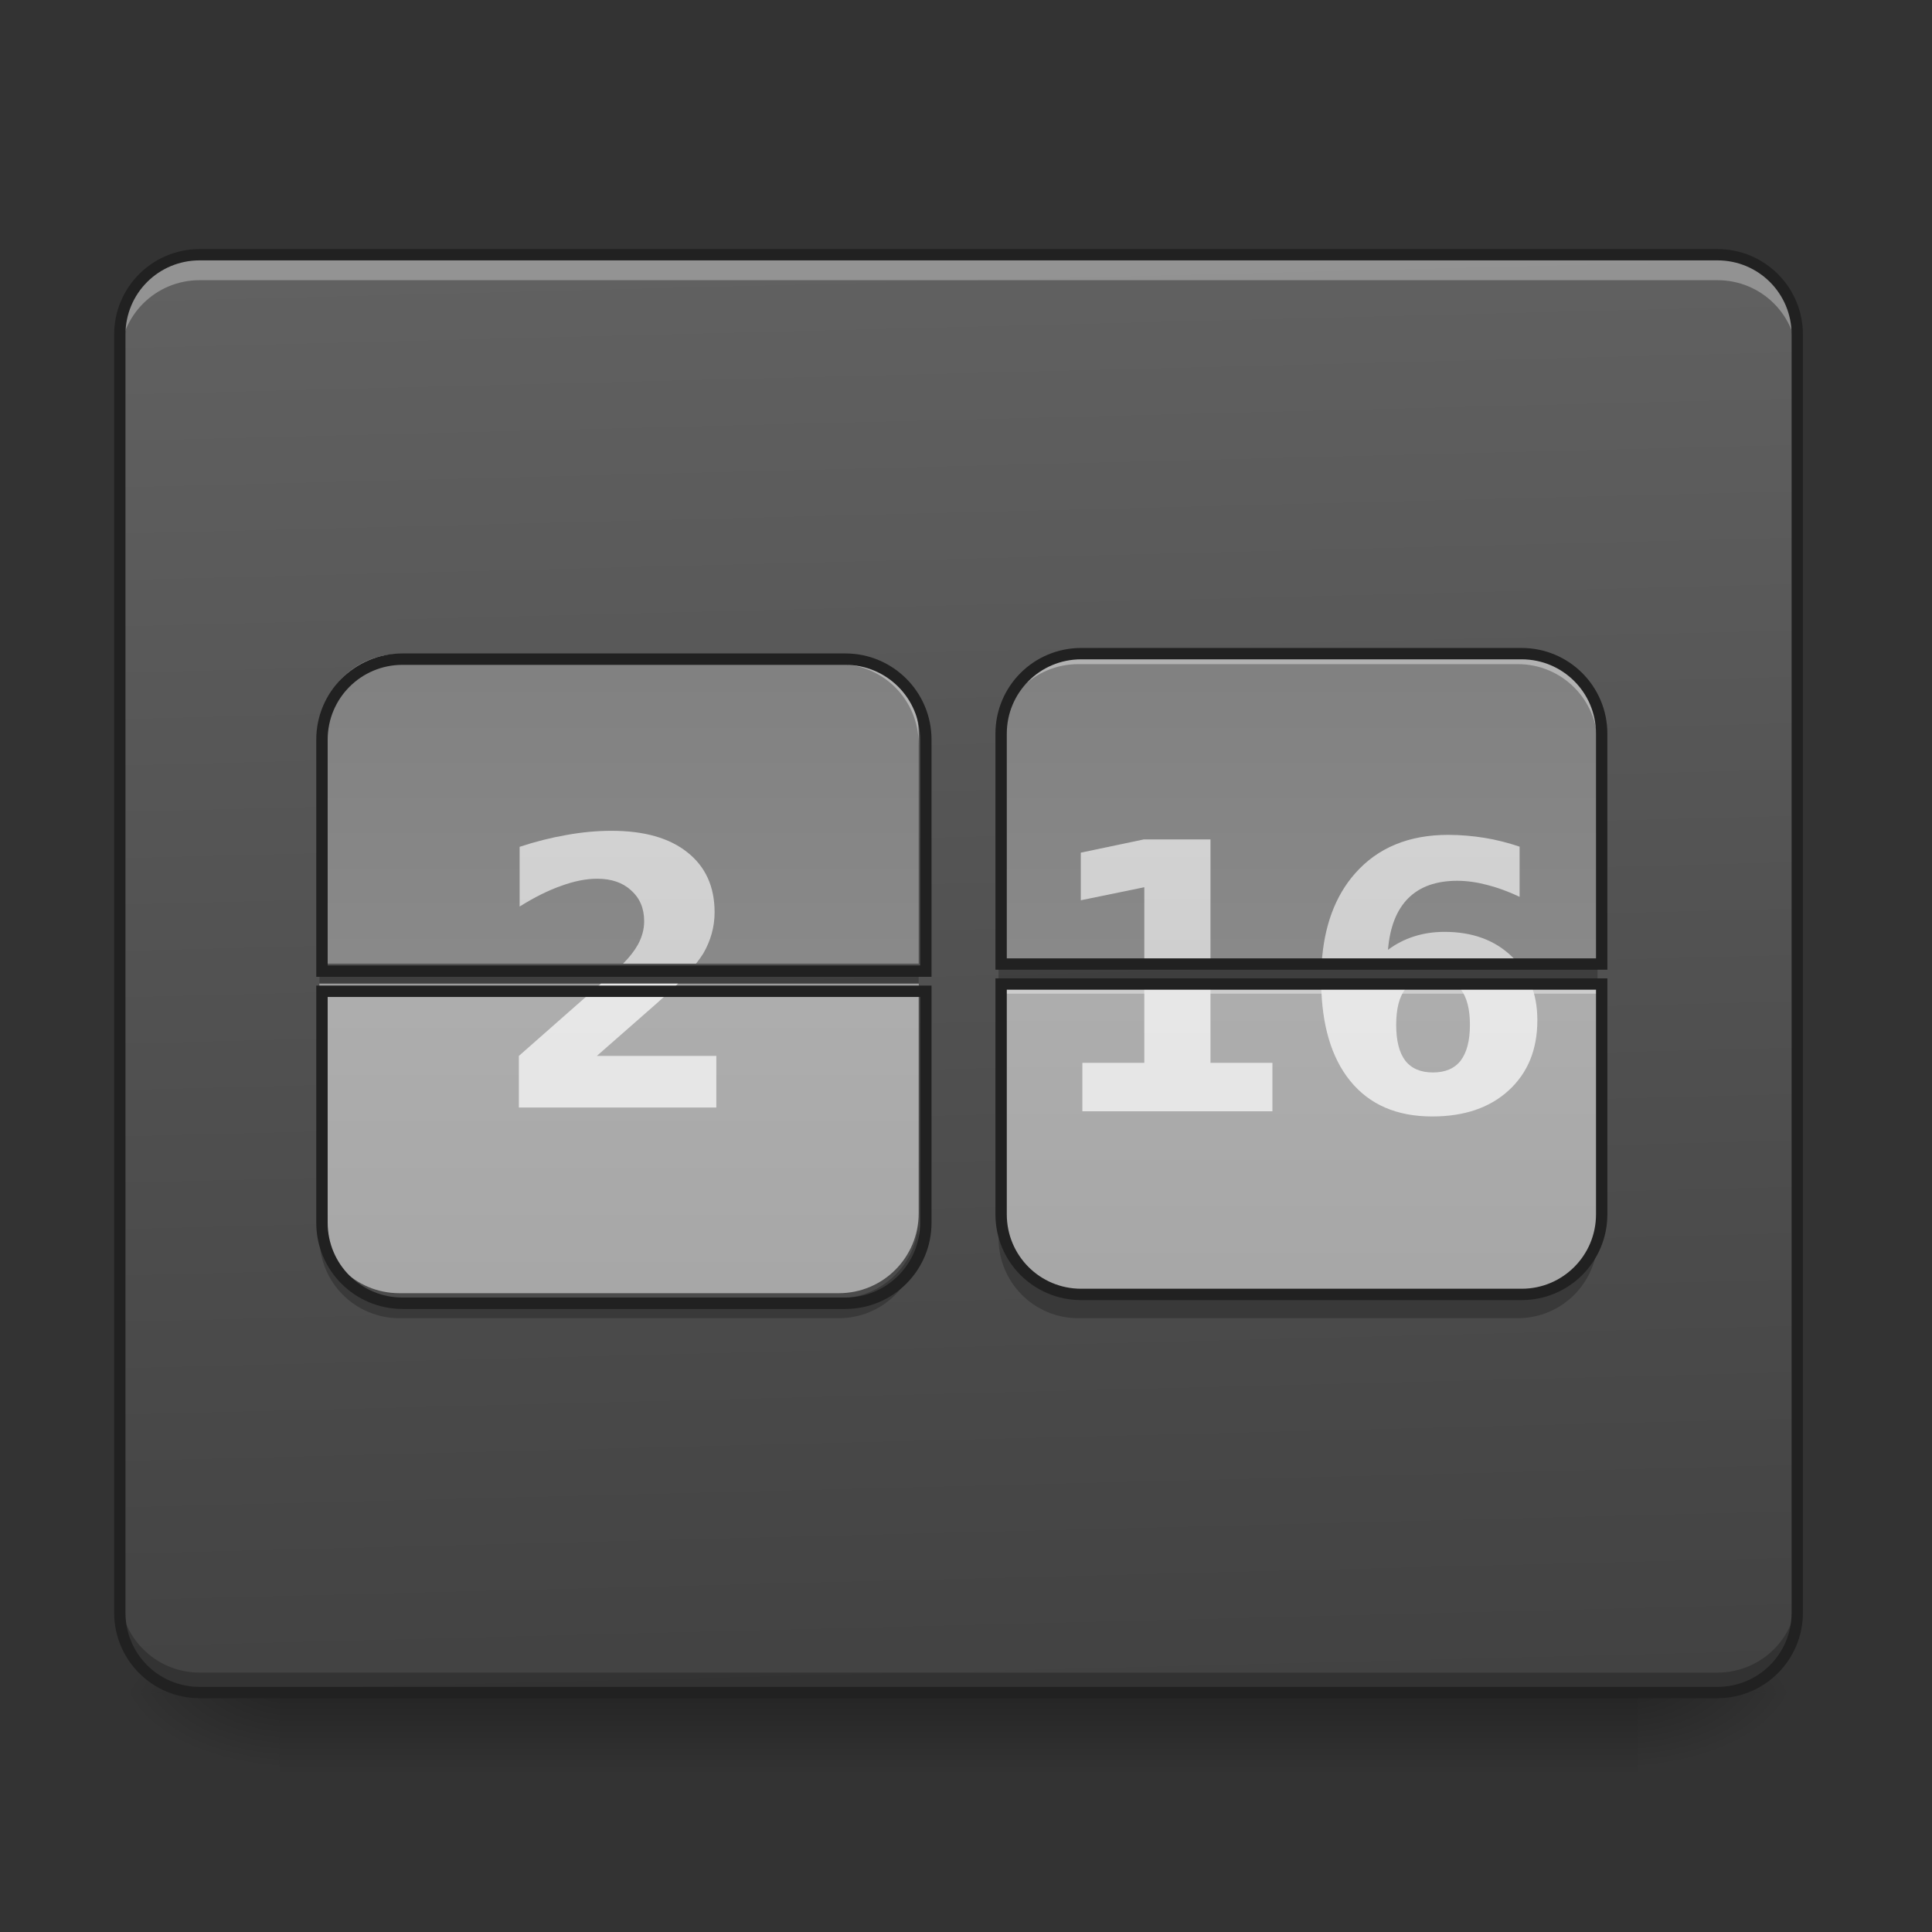 <?xml version="1.0" encoding="UTF-8"?>
<svg xmlns="http://www.w3.org/2000/svg" xmlns:xlink="http://www.w3.org/1999/xlink" width="48px" height="48px" viewBox="0 0 48 48" version="1.1">
<rect x="0" y="0" width="48" height="48" fill="#333333" stroke="none"/>
<defs>
<linearGradient id="linear0" gradientUnits="userSpaceOnUse" x1="254" y1="233.5" x2="254" y2="254.667" gradientTransform="matrix(0.094,0,0,0.094,-0,20.158)">
<stop offset="0" style="stop-color:rgb(0%,0%,0%);stop-opacity:0.275;"/>
<stop offset="1" style="stop-color:rgb(0%,0%,0%);stop-opacity:0;"/>
</linearGradient>
<radialGradient id="radial0" gradientUnits="userSpaceOnUse" cx="450.909" cy="189.579" fx="450.909" fy="189.579" r="21.167" gradientTransform="matrix(0,-0.117,-0.211,-0,80.181,95.393)">
<stop offset="0" style="stop-color:rgb(0%,0%,0%);stop-opacity:0.314;"/>
<stop offset="0.222" style="stop-color:rgb(0%,0%,0%);stop-opacity:0.275;"/>
<stop offset="1" style="stop-color:rgb(0%,0%,0%);stop-opacity:0;"/>
</radialGradient>
<radialGradient id="radial1" gradientUnits="userSpaceOnUse" cx="450.909" cy="189.579" fx="450.909" fy="189.579" r="21.167" gradientTransform="matrix(-0,0.117,0.211,0,-32.551,-11.291)">
<stop offset="0" style="stop-color:rgb(0%,0%,0%);stop-opacity:0.314;"/>
<stop offset="0.222" style="stop-color:rgb(0%,0%,0%);stop-opacity:0.275;"/>
<stop offset="1" style="stop-color:rgb(0%,0%,0%);stop-opacity:0;"/>
</radialGradient>
<radialGradient id="radial2" gradientUnits="userSpaceOnUse" cx="450.909" cy="189.579" fx="450.909" fy="189.579" r="21.167" gradientTransform="matrix(-0,-0.117,0.211,-0,-32.551,95.393)">
<stop offset="0" style="stop-color:rgb(0%,0%,0%);stop-opacity:0.314;"/>
<stop offset="0.222" style="stop-color:rgb(0%,0%,0%);stop-opacity:0.275;"/>
<stop offset="1" style="stop-color:rgb(0%,0%,0%);stop-opacity:0;"/>
</radialGradient>
<radialGradient id="radial3" gradientUnits="userSpaceOnUse" cx="450.909" cy="189.579" fx="450.909" fy="189.579" r="21.167" gradientTransform="matrix(0,0.117,-0.211,0,80.181,-11.291)">
<stop offset="0" style="stop-color:rgb(0%,0%,0%);stop-opacity:0.314;"/>
<stop offset="0.222" style="stop-color:rgb(0%,0%,0%);stop-opacity:0.275;"/>
<stop offset="1" style="stop-color:rgb(0%,0%,0%);stop-opacity:0;"/>
</radialGradient>
<linearGradient id="linear1" gradientUnits="userSpaceOnUse" x1="306.917" y1="-25.792" x2="305.955" y2="-135.329" gradientTransform="matrix(0.113,0,0,0.326,-8.781,50.462)">
<stop offset="0" style="stop-color:rgb(25.882%,25.882%,25.882%);stop-opacity:1;"/>
<stop offset="1" style="stop-color:rgb(38.039%,38.039%,38.039%);stop-opacity:1;"/>
</linearGradient>
<linearGradient id="linear2" gradientUnits="userSpaceOnUse" x1="179.917" y1="233.5" x2="179.917" y2="-147.5" gradientTransform="matrix(0.094,0,0,0.094,0,20.158)">
<stop offset="0" style="stop-color:rgb(61.961%,61.961%,61.961%);stop-opacity:1;"/>
<stop offset="1" style="stop-color:rgb(45.882%,45.882%,45.882%);stop-opacity:1;"/>
</linearGradient>
<linearGradient id="linear3" gradientUnits="userSpaceOnUse" x1="680" y1="1695.118" x2="680" y2="255.118" gradientTransform="matrix(0.025,0,0,0.025,0,0)">
<stop offset="0" style="stop-color:rgb(61.961%,61.961%,61.961%);stop-opacity:1;"/>
<stop offset="1" style="stop-color:rgb(74.118%,74.118%,74.118%);stop-opacity:1;"/>
</linearGradient>
<linearGradient id="linear4" gradientUnits="userSpaceOnUse" x1="680" y1="1695.118" x2="680" y2="255.118" gradientTransform="matrix(0.025,0,0,0.025,0,-0)">
<stop offset="0" style="stop-color:rgb(74.118%,74.118%,74.118%);stop-opacity:1;"/>
<stop offset="1" style="stop-color:rgb(87.843%,87.843%,87.843%);stop-opacity:1;"/>
</linearGradient>
<linearGradient id="linear5" gradientUnits="userSpaceOnUse" x1="680" y1="1695.118" x2="680" y2="255.118" gradientTransform="matrix(0.025,0,0,0.025,0,-0)">
<stop offset="0" style="stop-color:rgb(87.843%,87.843%,87.843%);stop-opacity:1;"/>
<stop offset="1" style="stop-color:rgb(93.333%,93.333%,93.333%);stop-opacity:1;"/>
</linearGradient>
<linearGradient id="linear6" gradientUnits="userSpaceOnUse" x1="179.917" y1="233.5" x2="179.917" y2="-147.5" gradientTransform="matrix(0.094,0,0,0.094,16.869,20.158)">
<stop offset="0" style="stop-color:rgb(61.961%,61.961%,61.961%);stop-opacity:1;"/>
<stop offset="1" style="stop-color:rgb(45.882%,45.882%,45.882%);stop-opacity:1;"/>
</linearGradient>
<linearGradient id="linear7" gradientUnits="userSpaceOnUse" x1="179.917" y1="233.5" x2="179.917" y2="-147.5" gradientTransform="matrix(0.094,0,0,0.094,16.869,20.158)">
<stop offset="0" style="stop-color:rgb(61.961%,61.961%,61.961%);stop-opacity:1;"/>
<stop offset="1" style="stop-color:rgb(74.118%,74.118%,74.118%);stop-opacity:1;"/>
</linearGradient>
<linearGradient id="linear8" gradientUnits="userSpaceOnUse" x1="1200" y1="1695.118" x2="1200" y2="255.118" gradientTransform="matrix(0.025,0,0,0.025,0,0)">
<stop offset="0" style="stop-color:rgb(74.118%,74.118%,74.118%);stop-opacity:1;"/>
<stop offset="1" style="stop-color:rgb(87.843%,87.843%,87.843%);stop-opacity:1;"/>
</linearGradient>
<linearGradient id="linear9" gradientUnits="userSpaceOnUse" x1="1240" y1="1695.118" x2="1240" y2="255.118" gradientTransform="matrix(0.025,0,0,0.025,0,0)">
<stop offset="0" style="stop-color:rgb(87.843%,87.843%,87.843%);stop-opacity:1;"/>
<stop offset="1" style="stop-color:rgb(93.333%,93.333%,93.333%);stop-opacity:1;"/>
</linearGradient>
<linearGradient id="linear10" gradientUnits="userSpaceOnUse" x1="1440" y1="1695.118" x2="1440" y2="255.118" gradientTransform="matrix(0.025,0,0,0.025,0,0)">
<stop offset="0" style="stop-color:rgb(74.118%,74.118%,74.118%);stop-opacity:1;"/>
<stop offset="1" style="stop-color:rgb(87.843%,87.843%,87.843%);stop-opacity:1;"/>
</linearGradient>
<linearGradient id="linear11" gradientUnits="userSpaceOnUse" x1="1480" y1="1695.118" x2="1480" y2="255.118" gradientTransform="matrix(0.025,0,0,0.025,0,0)">
<stop offset="0" style="stop-color:rgb(87.843%,87.843%,87.843%);stop-opacity:1;"/>
<stop offset="1" style="stop-color:rgb(93.333%,93.333%,93.333%);stop-opacity:1;"/>
</linearGradient>
</defs>
<g id="surface1">
<path style=" stroke:none;fill-rule:nonzero;fill:url(#linear0);" d="M 6.945 42.051 L 40.684 42.051 L 40.684 44.035 L 6.945 44.035 Z M 6.945 42.051 "/>
<path style=" stroke:none;fill-rule:nonzero;fill:url(#radial0);" d="M 40.684 42.051 L 44.652 42.051 L 44.652 40.066 L 40.684 40.066 Z M 40.684 42.051 "/>
<path style=" stroke:none;fill-rule:nonzero;fill:url(#radial1);" d="M 6.945 42.051 L 2.977 42.051 L 2.977 44.035 L 6.945 44.035 Z M 6.945 42.051 "/>
<path style=" stroke:none;fill-rule:nonzero;fill:url(#radial2);" d="M 6.945 42.051 L 2.977 42.051 L 2.977 40.066 L 6.945 40.066 Z M 6.945 42.051 "/>
<path style=" stroke:none;fill-rule:nonzero;fill:url(#radial3);" d="M 40.684 42.051 L 44.652 42.051 L 44.652 44.035 L 40.684 44.035 Z M 40.684 42.051 "/>
<path style=" stroke:none;fill-rule:nonzero;fill:url(#linear1);" d="M 4.961 6.328 L 42.668 6.328 C 43.766 6.328 44.652 7.219 44.652 8.312 L 44.652 40.066 C 44.652 41.164 43.766 42.051 42.668 42.051 L 4.961 42.051 C 3.867 42.051 2.977 41.164 2.977 40.066 L 2.977 8.312 C 2.977 7.219 3.867 6.328 4.961 6.328 Z M 4.961 6.328 "/>
<path style=" stroke:none;fill-rule:nonzero;fill:rgb(0%,0%,0%);fill-opacity:0.235;" d="M 4.961 42.07 C 3.863 42.07 2.977 41.184 2.977 40.086 L 2.977 39.57 C 2.977 40.668 3.863 41.555 4.961 41.555 L 42.668 41.555 C 43.77 41.555 44.652 40.668 44.652 39.57 L 44.652 40.086 C 44.652 41.184 43.77 42.07 42.668 42.07 Z M 4.961 42.07 "/>
<path style=" stroke:none;fill-rule:nonzero;fill:rgb(100%,100%,100%);fill-opacity:0.314;" d="M 4.961 6.441 C 3.863 6.441 2.977 7.328 2.977 8.43 L 2.977 8.945 C 2.977 7.844 3.863 6.961 4.961 6.961 L 42.668 6.961 C 43.77 6.961 44.652 7.844 44.652 8.945 L 44.652 8.43 C 44.652 7.328 43.77 6.441 42.668 6.441 Z M 4.961 6.441 "/>
<path style=" stroke:none;fill-rule:nonzero;fill:rgb(12.941%,12.941%,12.941%);fill-opacity:1;" d="M 4.961 6.188 C 3.785 6.188 2.836 7.137 2.836 8.312 L 2.836 40.066 C 2.836 41.242 3.785 42.191 4.961 42.191 L 42.668 42.191 C 43.844 42.191 44.793 41.242 44.793 40.066 L 44.793 8.312 C 44.793 7.137 43.844 6.188 42.668 6.188 Z M 4.961 6.469 L 42.668 6.469 C 43.691 6.469 44.512 7.289 44.512 8.312 L 44.512 40.066 C 44.512 41.09 43.691 41.91 42.668 41.91 L 4.961 41.91 C 3.938 41.91 3.117 41.09 3.117 40.066 L 3.117 8.312 C 3.117 7.289 3.938 6.469 4.961 6.469 Z M 4.961 6.469 "/>
<path style=" stroke:none;fill-rule:nonzero;fill:url(#linear2);" d="M 9.922 16.25 C 8.824 16.25 7.938 17.137 7.938 18.234 L 7.938 23.941 L 22.824 23.941 L 22.824 18.234 C 22.824 17.137 21.938 16.25 20.84 16.25 Z M 9.922 16.25 "/>
<path style=" stroke:none;fill-rule:nonzero;fill:url(#linear3);" d="M 7.938 24.438 L 7.938 30.145 C 7.938 31.242 8.824 32.129 9.922 32.129 L 20.84 32.129 C 21.938 32.129 22.824 31.242 22.824 30.145 L 22.824 24.438 Z M 7.938 24.438 "/>
<path style=" stroke:none;fill-rule:nonzero;fill:rgb(100%,100%,100%);fill-opacity:0.392;" d="M 9.922 16.25 C 8.824 16.25 7.938 17.137 7.938 18.234 L 7.938 18.484 C 7.938 17.383 8.824 16.5 9.922 16.5 L 20.84 16.5 C 21.938 16.5 22.824 17.383 22.824 18.484 L 22.824 18.234 C 22.824 17.137 21.938 16.25 20.84 16.25 Z M 7.938 24.438 L 7.938 24.688 L 22.824 24.688 L 22.824 24.438 Z M 7.938 24.438 "/>
<path style=" stroke:none;fill-rule:nonzero;fill:rgb(0%,0%,0%);fill-opacity:0.235;" d="M 7.938 24.066 L 7.938 24.562 L 22.824 24.562 L 22.824 24.066 Z M 7.938 30.266 L 7.938 30.766 C 7.938 31.863 8.824 32.75 9.922 32.75 L 20.84 32.75 C 21.938 32.75 22.824 31.863 22.824 30.766 L 22.824 30.266 C 22.824 31.367 21.938 32.254 20.84 32.254 L 9.922 32.254 C 8.824 32.254 7.938 31.367 7.938 30.266 Z M 7.938 30.266 "/>
<path style=" stroke:none;fill-rule:nonzero;fill:url(#linear4);" d="M 15.195 20.641 C 14.828 20.641 14.453 20.676 14.07 20.746 C 13.688 20.812 13.301 20.91 12.91 21.039 L 12.91 22.523 C 13.277 22.293 13.621 22.121 13.945 22.008 C 14.266 21.891 14.562 21.832 14.836 21.832 C 15.188 21.832 15.469 21.926 15.68 22.121 C 15.895 22.312 16.004 22.566 16.004 22.887 C 16.004 23.09 15.949 23.289 15.844 23.477 C 15.758 23.629 15.637 23.785 15.48 23.941 L 17.293 23.941 C 17.363 23.852 17.422 23.77 17.469 23.695 C 17.656 23.375 17.754 23.031 17.754 22.664 C 17.754 22.027 17.527 21.531 17.078 21.176 C 16.633 20.82 16.004 20.641 15.195 20.641 Z M 15.195 20.641 "/>
<path style=" stroke:none;fill-rule:nonzero;fill:url(#linear5);" d="M 14.93 24.438 L 12.891 26.234 L 12.891 27.516 L 17.797 27.516 L 17.797 26.234 L 14.828 26.234 L 16.27 24.969 C 16.488 24.777 16.68 24.602 16.844 24.438 Z M 14.93 24.438 "/>
<path style="fill:none;stroke-width:11.339;stroke-linecap:butt;stroke-linejoin:miter;stroke:rgb(12.941%,12.941%,12.941%);stroke-opacity:1;stroke-miterlimit:4;" d="M 399.962 655.056 C 355.714 655.056 319.969 690.8 319.969 735.048 L 319.969 965.105 L 920.07 965.105 L 920.07 735.048 C 920.07 690.8 884.325 655.056 840.077 655.056 Z M 319.969 985.103 L 319.969 1215.16 C 319.969 1259.407 355.714 1295.152 399.962 1295.152 L 840.077 1295.152 C 884.325 1295.152 920.07 1259.407 920.07 1215.16 L 920.07 985.103 Z M 319.969 985.103 " transform="matrix(0.025,0,0,0.025,0,0)"/>
<path style=" stroke:none;fill-rule:nonzero;fill:url(#linear6);" d="M 26.793 16.25 C 25.691 16.25 24.809 17.137 24.809 18.234 L 24.809 23.941 L 39.691 23.941 L 39.691 18.234 C 39.691 17.137 38.805 16.25 37.707 16.25 Z M 26.793 16.25 "/>
<path style=" stroke:none;fill-rule:nonzero;fill:url(#linear7);" d="M 24.809 24.438 L 24.809 30.145 C 24.809 31.242 25.691 32.129 26.793 32.129 L 37.707 32.129 C 38.805 32.129 39.691 31.242 39.691 30.145 L 39.691 24.438 Z M 24.809 24.438 "/>
<path style=" stroke:none;fill-rule:nonzero;fill:rgb(100%,100%,100%);fill-opacity:0.392;" d="M 26.793 16.25 C 25.691 16.25 24.809 17.137 24.809 18.234 L 24.809 18.484 C 24.809 17.383 25.691 16.5 26.793 16.5 L 37.707 16.5 C 38.805 16.5 39.691 17.383 39.691 18.484 L 39.691 18.234 C 39.691 17.137 38.805 16.25 37.707 16.25 Z M 24.809 24.438 L 24.809 24.688 L 39.691 24.688 L 39.691 24.438 Z M 24.809 24.438 "/>
<path style=" stroke:none;fill-rule:nonzero;fill:rgb(0%,0%,0%);fill-opacity:0.235;" d="M 24.809 24.066 L 24.809 24.562 L 39.691 24.562 L 39.691 24.066 Z M 24.809 30.266 L 24.809 30.766 C 24.809 31.863 25.691 32.75 26.793 32.75 L 37.707 32.75 C 38.805 32.75 39.691 31.863 39.691 30.766 L 39.691 30.266 C 39.691 31.367 38.805 32.254 37.707 32.254 L 26.793 32.254 C 25.691 32.254 24.809 31.367 24.809 30.266 Z M 24.809 30.266 "/>
<path style=" stroke:none;fill-rule:nonzero;fill:url(#linear8);" d="M 28.418 20.855 L 26.852 21.184 L 26.852 22.367 L 28.43 22.043 L 28.43 23.941 L 30.074 23.941 L 30.074 20.855 Z M 28.418 20.855 "/>
<path style=" stroke:none;fill-rule:nonzero;fill:url(#linear9);" d="M 28.43 24.438 L 28.43 26.406 L 26.891 26.406 L 26.891 27.609 L 31.613 27.609 L 31.613 26.406 L 30.074 26.406 L 30.074 24.438 Z M 28.43 24.438 "/>
<path style=" stroke:none;fill-rule:nonzero;fill:url(#linear10);" d="M 35.98 20.742 C 35 20.742 34.227 21.062 33.664 21.703 C 33.172 22.262 32.895 23.008 32.836 23.941 L 37.727 23.941 C 37.676 23.879 37.617 23.816 37.559 23.762 C 37.137 23.355 36.578 23.152 35.891 23.152 C 35.613 23.152 35.363 23.191 35.129 23.266 C 34.898 23.34 34.684 23.449 34.484 23.598 C 34.531 23.031 34.699 22.605 34.988 22.316 C 35.277 22.027 35.684 21.883 36.203 21.883 C 36.441 21.883 36.691 21.918 36.941 21.984 C 37.195 22.047 37.465 22.145 37.754 22.281 L 37.754 21.035 C 37.465 20.938 37.176 20.863 36.883 20.816 C 36.594 20.77 36.289 20.742 35.98 20.742 Z M 35.98 20.742 "/>
<path style=" stroke:none;fill-rule:nonzero;fill:url(#linear11);" d="M 32.824 24.438 C 32.84 25.473 33.078 26.277 33.543 26.852 C 34.023 27.445 34.703 27.738 35.582 27.738 C 36.379 27.738 37.012 27.523 37.484 27.09 C 37.961 26.652 38.195 26.07 38.195 25.348 C 38.195 25.012 38.141 24.707 38.027 24.438 L 36.152 24.438 C 36.203 24.477 36.246 24.523 36.289 24.574 C 36.441 24.77 36.52 25.066 36.52 25.461 C 36.52 25.855 36.441 26.152 36.289 26.352 C 36.137 26.547 35.906 26.645 35.602 26.645 C 35.297 26.645 35.066 26.547 34.914 26.352 C 34.762 26.152 34.688 25.855 34.688 25.461 C 34.688 25.066 34.762 24.77 34.914 24.574 C 34.953 24.523 35 24.477 35.051 24.438 Z M 32.824 24.438 "/>
<path style="fill:none;stroke-width:3;stroke-linecap:butt;stroke-linejoin:miter;stroke:rgb(12.941%,12.941%,12.941%);stroke-opacity:1;stroke-miterlimit:4;" d="M 285.764 -41.683 C 274.015 -41.683 264.6 -32.226 264.6 -20.519 L 264.6 40.351 L 423.335 40.351 L 423.335 -20.519 C 423.335 -32.226 413.877 -41.683 402.17 -41.683 Z M 264.6 45.642 L 264.6 106.511 C 264.6 118.218 274.015 127.676 285.764 127.676 L 402.17 127.676 C 413.877 127.676 423.335 118.218 423.335 106.511 L 423.335 45.642 Z M 264.6 45.642 " transform="matrix(0.094,0,0,0.094,0,20.158)"/>
</g>
</svg>
